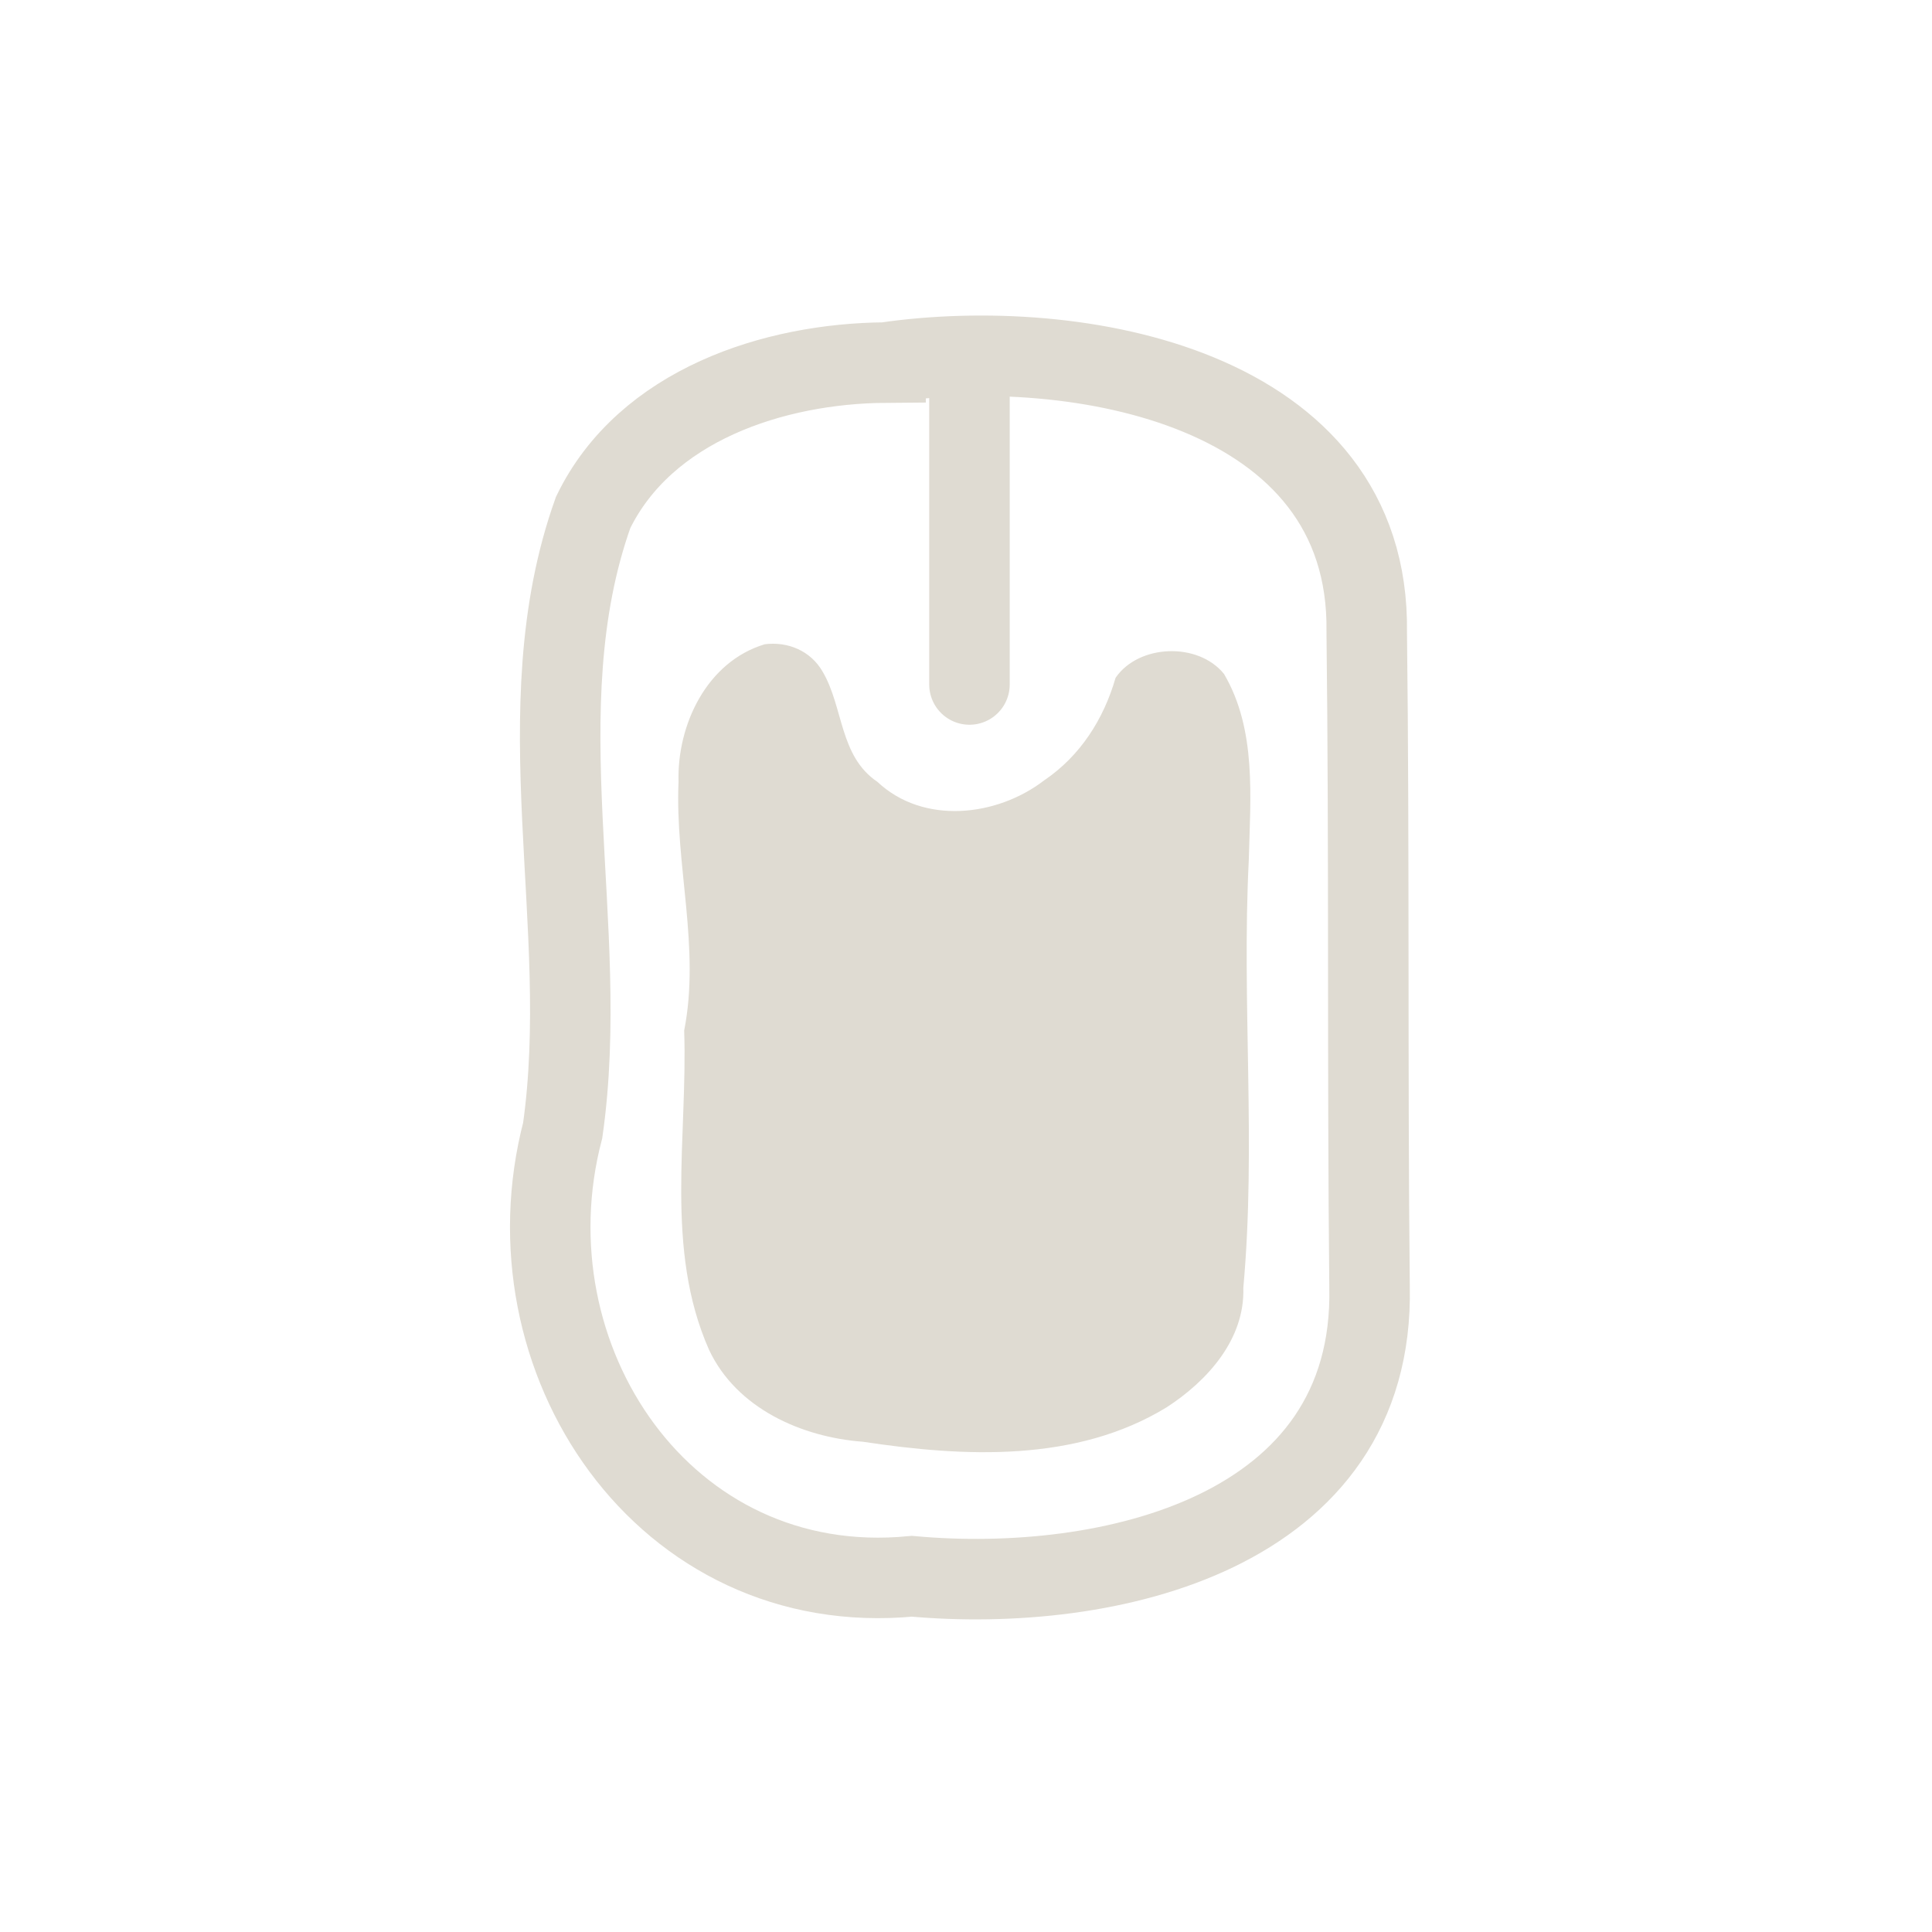 <?xml version="1.0" encoding="UTF-8" standalone="no"?><!DOCTYPE svg PUBLIC "-//W3C//DTD SVG 1.1//EN" "http://www.w3.org/Graphics/SVG/1.1/DTD/svg11.dtd"><svg height="64" version="1.1" viewBox="0 0 24 24" width="64" xmlns="http://www.w3.org/2000/svg"><path d="m11.001 4.503c2.373-0.343 6.021 0.299 5.977 3.347 0.033 2.711 7e-3 5.428 0.035 8.136 0.067 3.065-3.251 3.815-5.685 3.595-3.082 0.298-5.079-2.707-4.338-5.539 0.363-2.543-0.499-5.217 0.378-7.676 0.648-1.334 2.246-1.852 3.633-1.862zm1.042 1e-6v4" fill="none" stroke="#dfdbd2" stroke-linecap="round"/><path d="m9.501 8.003c-0.72 0.216-1.092 1-1.072 1.71-0.045 1.031 0.273 2.062 0.07 3.089 0.045 1.321-0.246 2.713 0.309 3.966 0.341 0.726 1.147 1.085 1.912 1.142 1.255 0.19 2.646 0.26 3.771-0.427 0.506-0.327 0.975-0.845 0.954-1.486 0.161-1.768-0.022-3.544 0.068-5.315 0.019-0.773 0.1-1.616-0.308-2.31-0.322-0.399-1.061-0.37-1.347 0.048-0.148 0.514-0.438 0.97-0.887 1.274-0.588 0.452-1.501 0.555-2.072 0.018-0.474-0.319-0.419-0.927-0.681-1.37-0.148-0.257-0.43-0.375-0.718-0.339z" fill="#dfdbd2" fill-rule="evenodd"/></svg>
